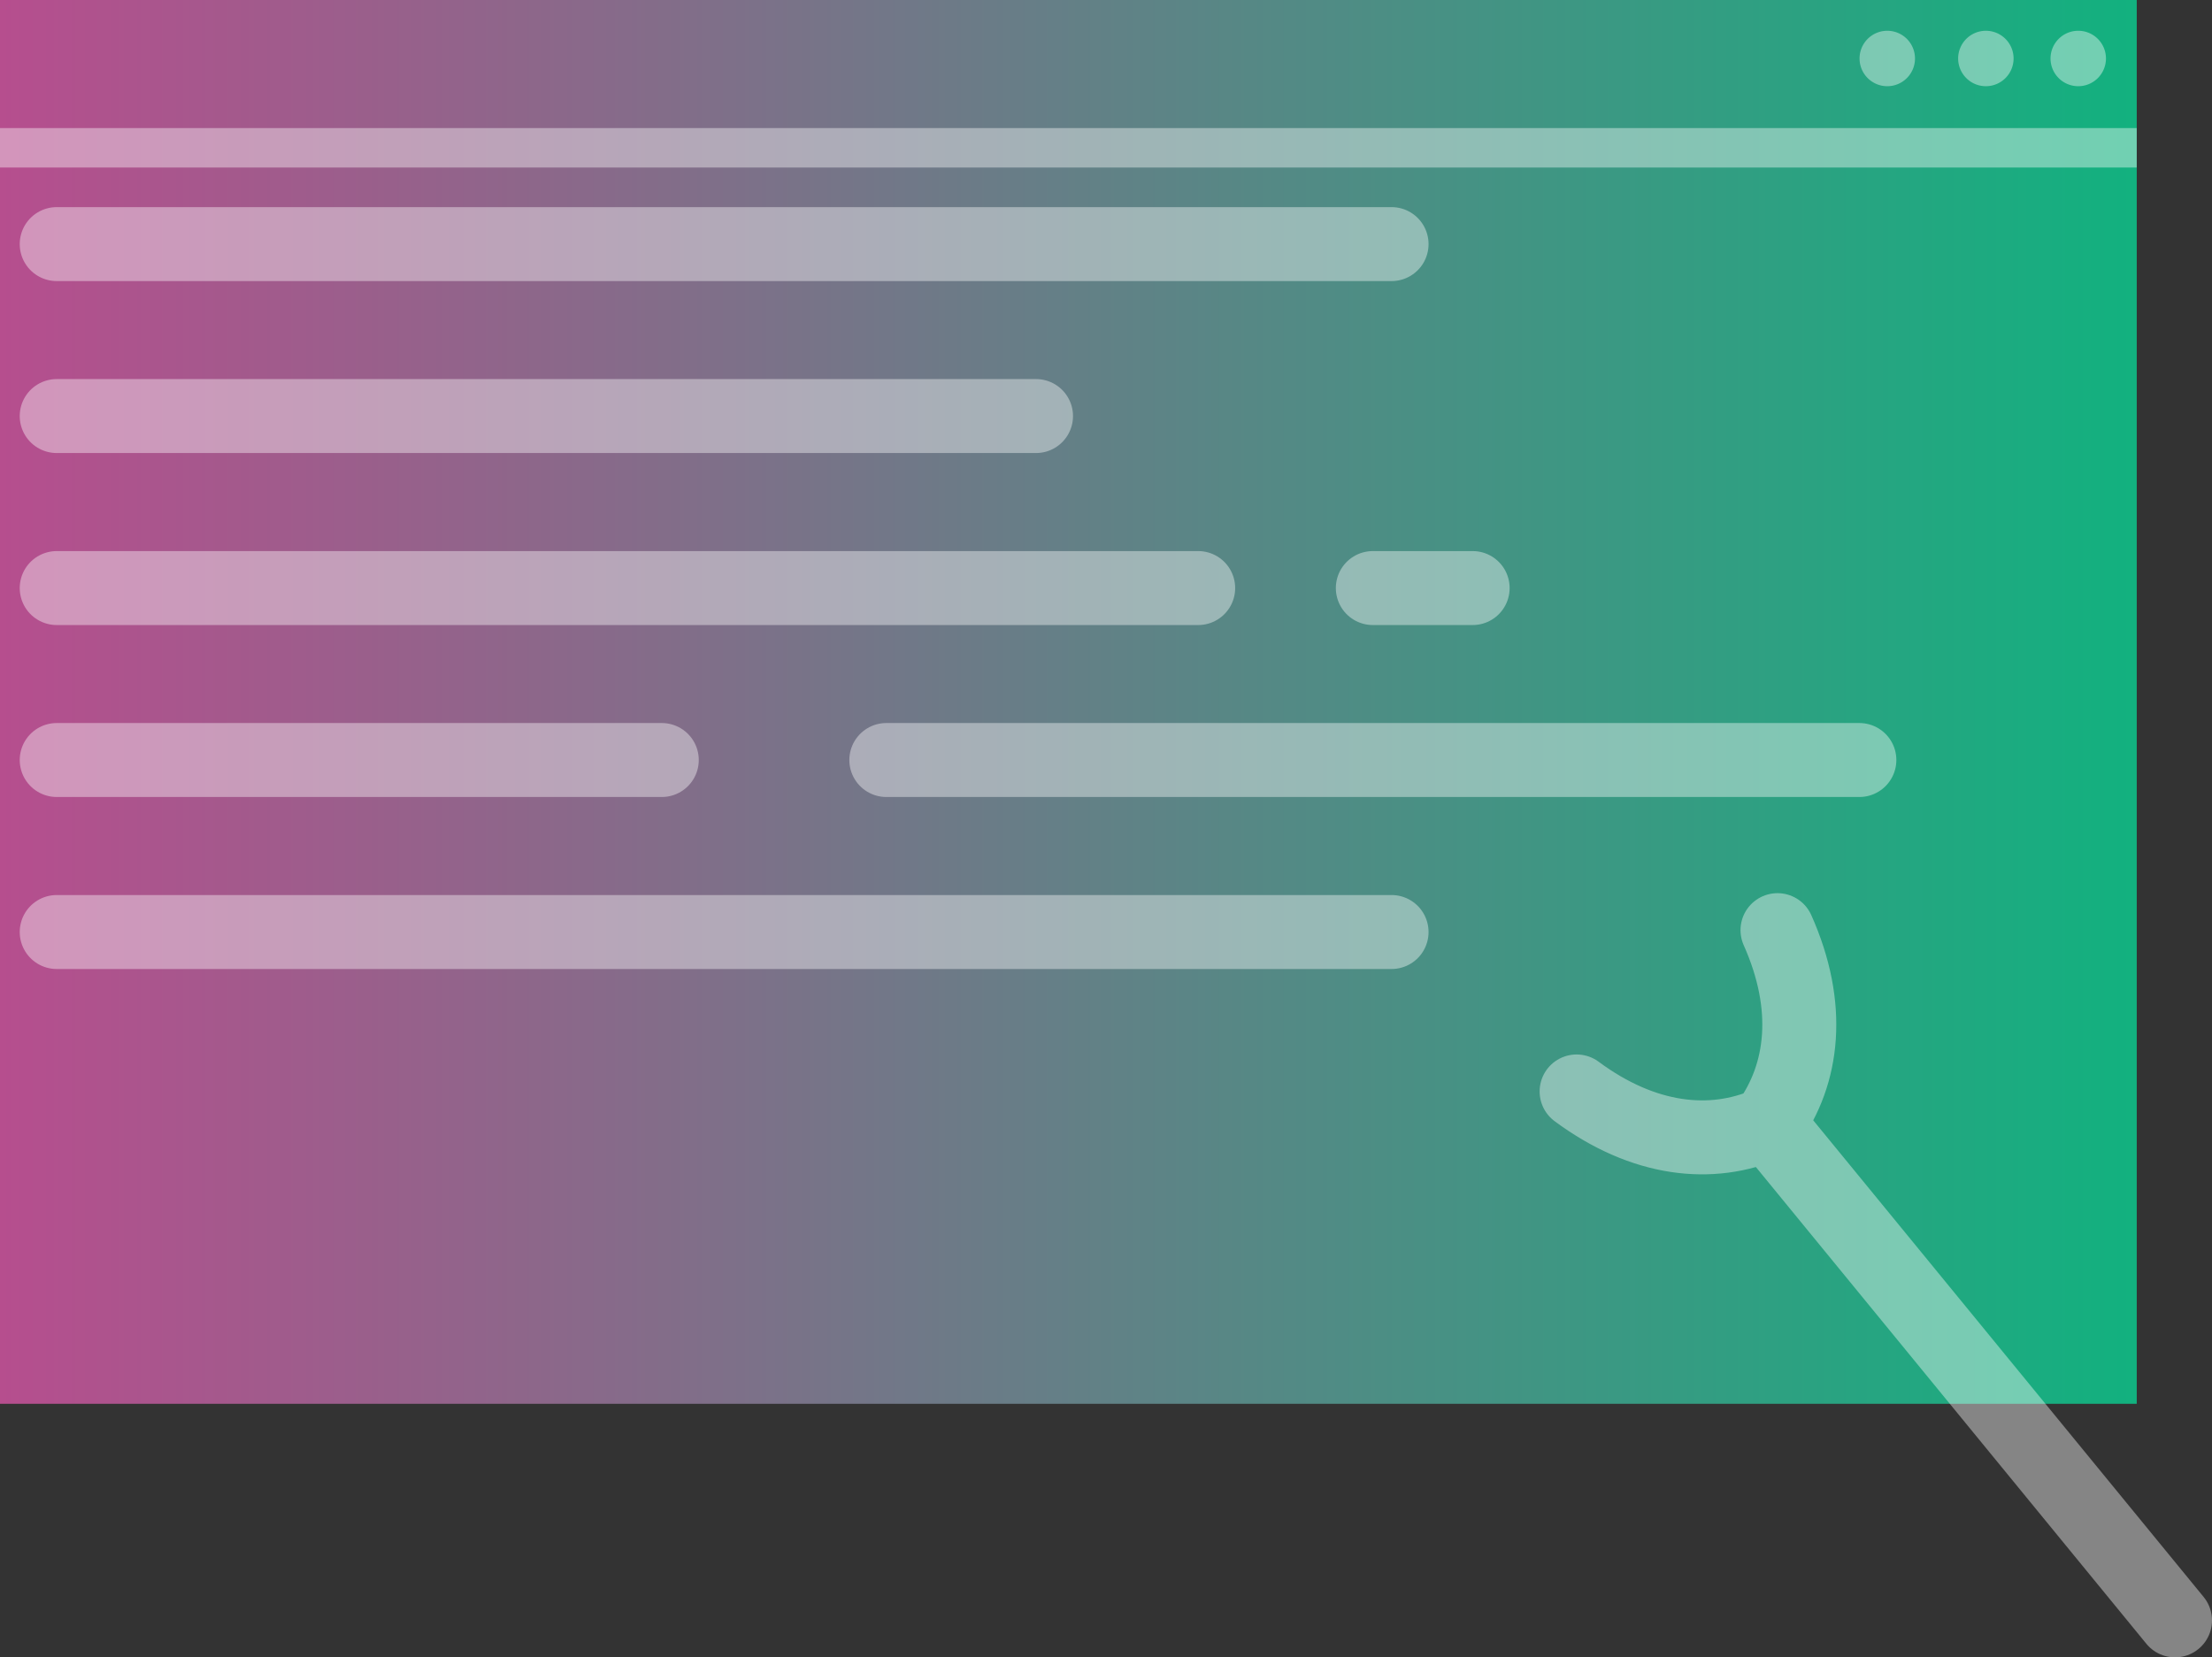 <svg id="Layer_1" data-name="Layer 1" xmlns="http://www.w3.org/2000/svg" xmlns:xlink="http://www.w3.org/1999/xlink" viewBox="0 0 448.5 336.09"><rect x="0" y="0" width="448.5" height="336.09" fill="#333333" stroke="none"/><defs><style>.cls-1{fill:url(#linear-gradient);}.cls-2,.cls-3{fill:#fff;}.cls-2,.cls-5{stroke:#fff;}.cls-2,.cls-4{stroke-miterlimit:10;}.cls-2{stroke-width:8px;}.cls-2,.cls-3,.cls-5{opacity:0.4;}.cls-4,.cls-5{fill:none;}.cls-4{stroke:#000;}.cls-5{stroke-linecap:round;stroke-linejoin:round;stroke-width:15px;}</style><linearGradient id="linear-gradient" y1="142.33" x2="433.24" y2="142.33" gradientUnits="userSpaceOnUse"><stop offset="0" stop-color="#b64e8e"/><stop offset="1" stop-color="#12b17f"/></linearGradient></defs><rect class="cls-1" width="433.24" height="284.67"/><line class="cls-2" y1="29.97" x2="433.24" y2="29.97"/><path class="cls-3" d="M421.38,92.24A5.62,5.62,0,1,0,427,97.86,5.62,5.62,0,0,0,421.38,92.24Zm-18.72,0a5.62,5.62,0,1,0,5.61,5.62A5.62,5.62,0,0,0,402.66,92.24Zm-20,0a5.62,5.62,0,1,0,5.62,5.62A5.62,5.62,0,0,0,382.68,92.24Z" transform="translate(0 -86)"/><path class="cls-4" d="M390.17,283.89" transform="translate(0 -86)"/><path class="cls-4" d="M347.72,317.6" transform="translate(0 -86)"/><path class="cls-5" d="M441,414.59l-82.55-100.8m-38.78-6.46c13.65,10.11,27.37,11.47,38.65,6.57m.16-.12c7.21-10,8.84-23.66,1.92-39.16" transform="translate(0 -86)"/><line class="cls-5" x1="11.5" y1="49.5" x2="282.15" y2="49.5"/><line class="cls-5" x1="11.5" y1="84.37" x2="210.06" y2="84.37"/><line class="cls-5" x1="11.5" y1="119.25" x2="242.94" y2="119.25"/><line class="cls-5" x1="11.5" y1="154.12" x2="134.18" y2="154.12"/><line class="cls-5" x1="11.5" y1="189" x2="282.15" y2="189"/><line class="cls-5" x1="179.71" y1="154.12" x2="377" y2="154.12"/><line class="cls-5" x1="278.35" y1="119.25" x2="298.59" y2="119.25"/></svg>